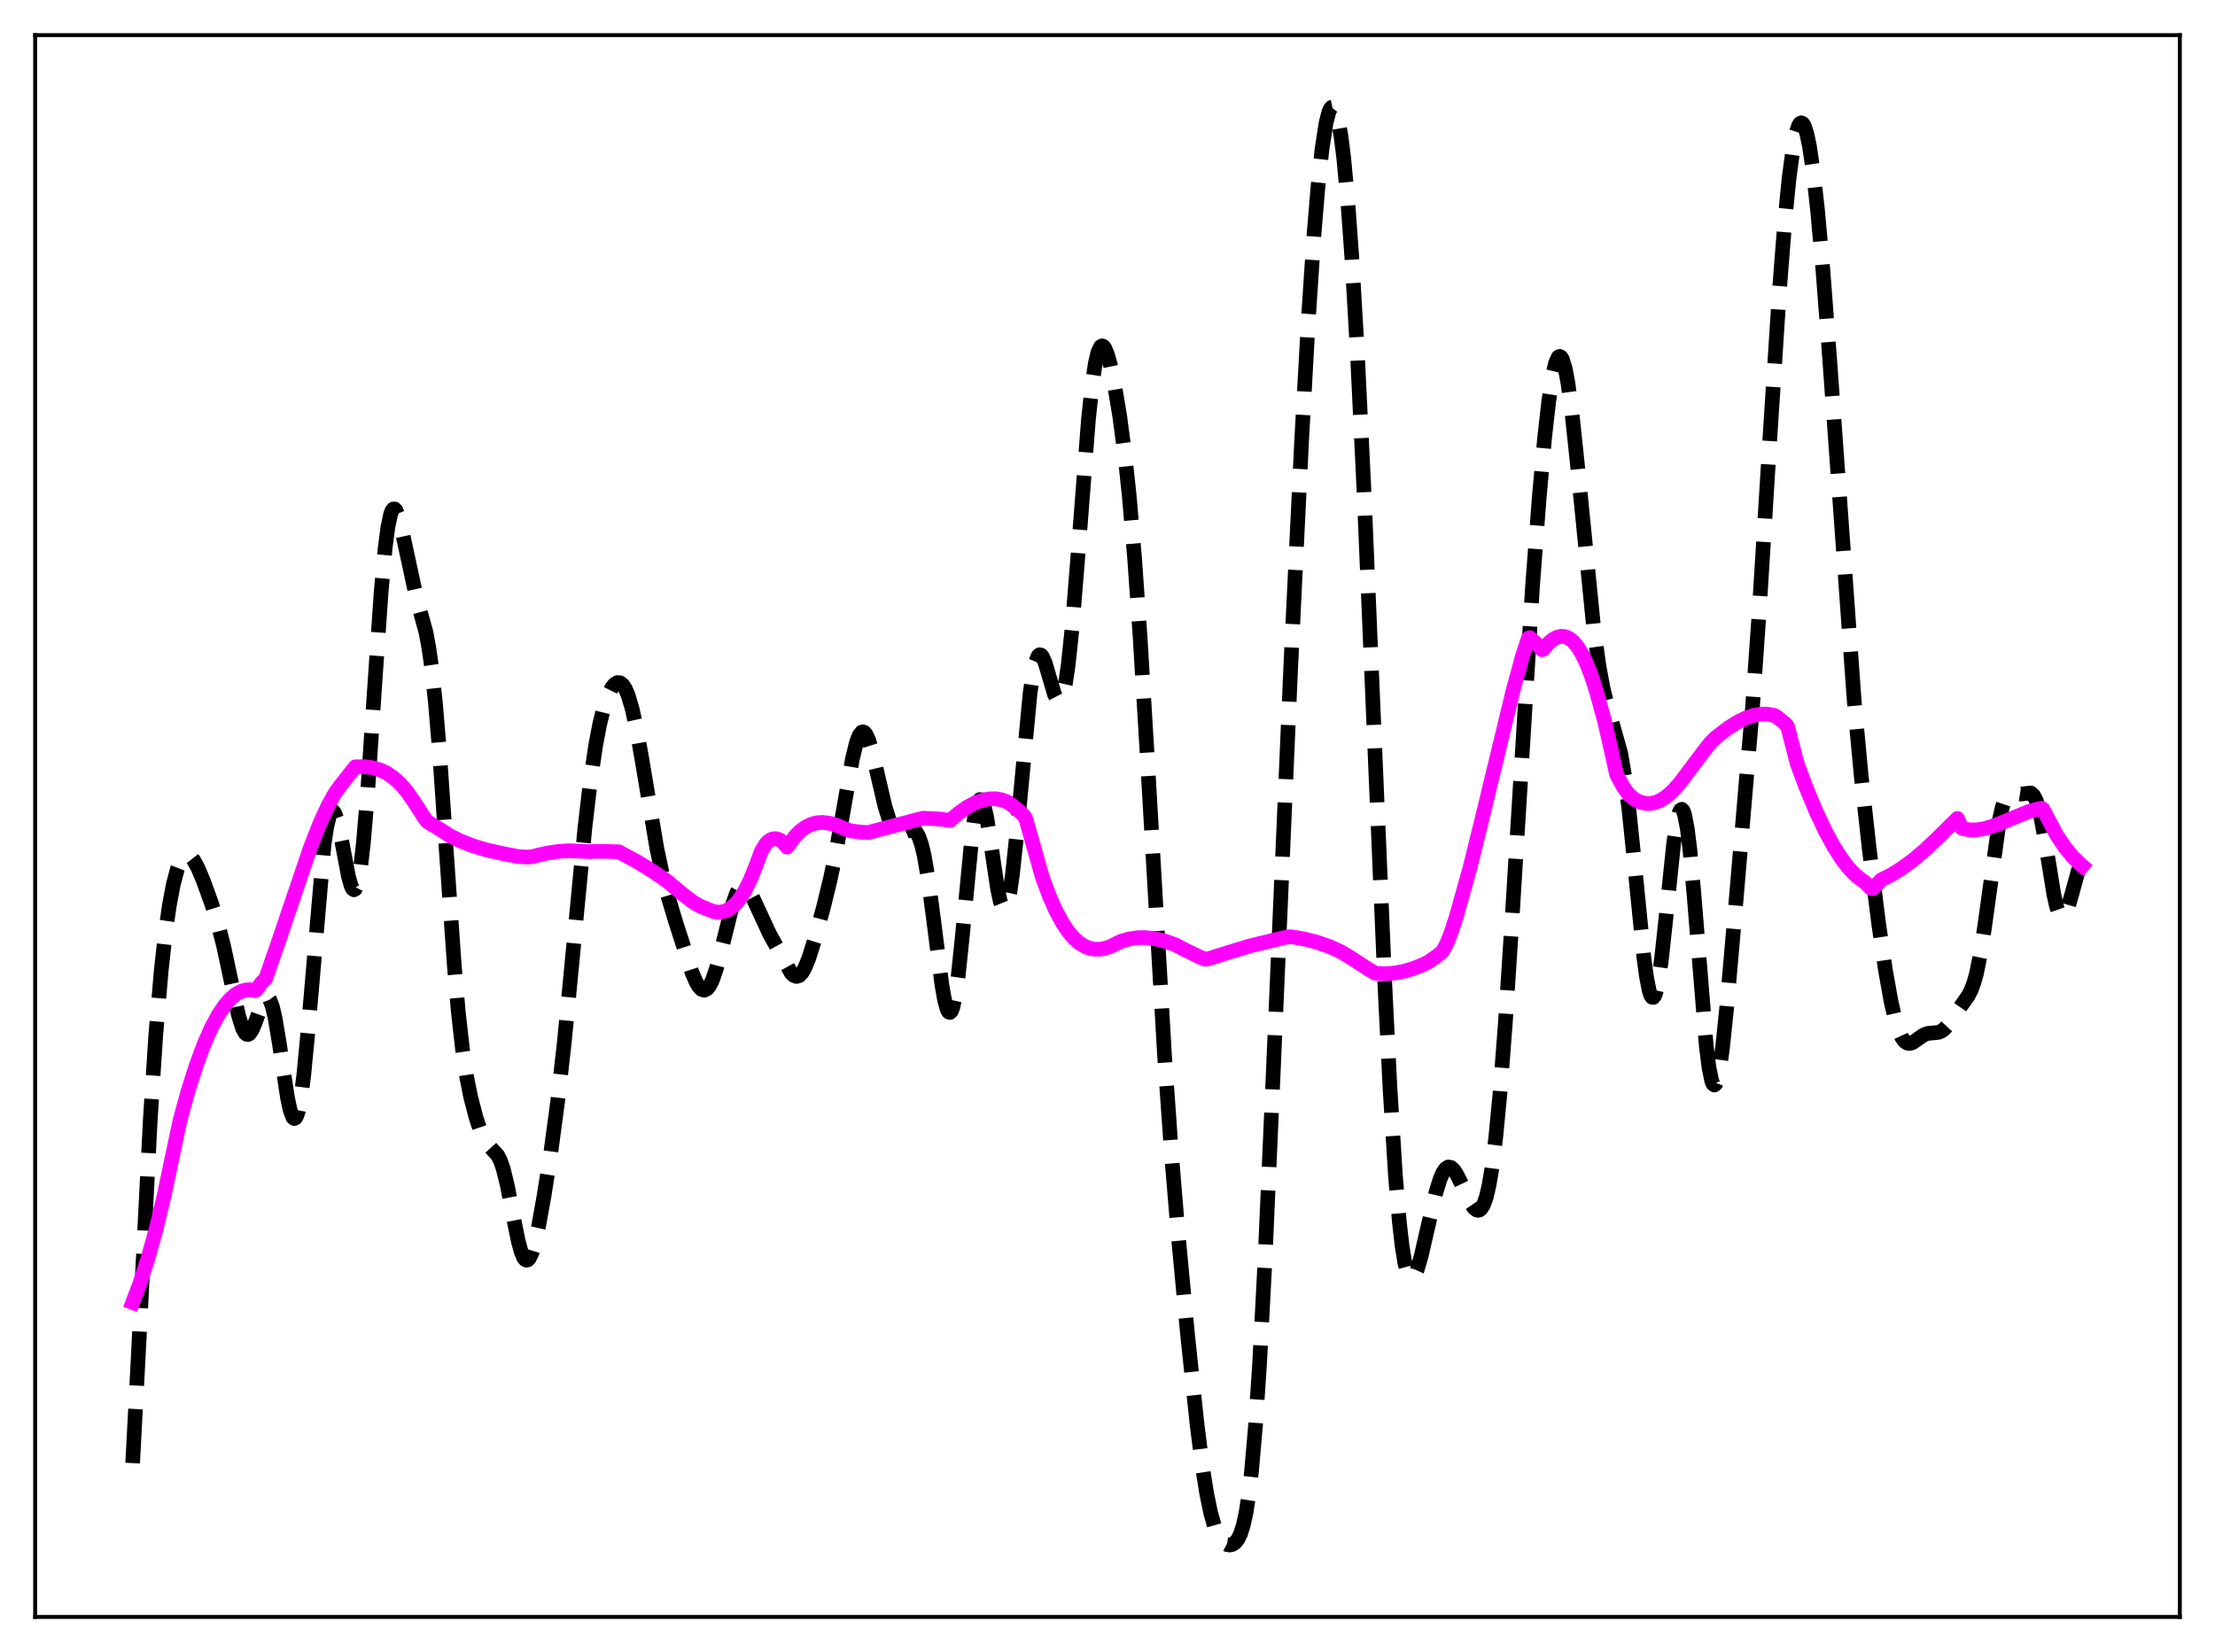<?xml version="1.0" encoding="utf-8" standalone="no"?>
<!DOCTYPE svg PUBLIC "-//W3C//DTD SVG 1.1//EN"
  "http://www.w3.org/Graphics/SVG/1.1/DTD/svg11.dtd">
<svg xmlns:xlink="http://www.w3.org/1999/xlink" width="453.6pt" height="338.4pt" viewBox="0 0 453.6 338.4" xmlns="http://www.w3.org/2000/svg" version="1.1">
 <defs>
  <style type="text/css">*{stroke-linejoin: round; stroke-linecap: butt}</style>
 </defs>
 <g id="figure_1">
  <g id="patch_1">
   <path d="M 0 338.4 
L 453.6 338.4 
L 453.6 0 
L 0 0 
z
" style="fill: #ffffff"/>
  </g>
  <g id="axes_1">
   <g id="patch_2">
    <path d="M 7.2 331.2 
L 446.4 331.2 
L 446.4 7.2 
L 7.2 7.2 
z
" style="fill: #ffffff"/>
   </g>
   <g id="matplotlib.axis_1"/>
   <g id="matplotlib.axis_2"/>
   <g id="line2d_1">
    <path d="M 27.164 299.7 
L 28.276 278.596 
L 30.778 229.292 
L 31.89 212.132 
L 33.003 198.938 
L 33.837 191.379 
L 34.671 185.509 
L 35.505 181.088 
L 36.339 177.958 
L 36.895 176.537 
L 37.451 175.617 
L 38.007 175.17 
L 38.563 175.155 
L 39.12 175.525 
L 39.676 176.223 
L 40.51 177.75 
L 41.622 180.374 
L 43.29 184.965 
L 44.68 189.43 
L 45.793 193.774 
L 47.183 200.277 
L 48.851 208.016 
L 49.685 210.669 
L 50.241 211.645 
L 50.519 211.864 
L 50.797 211.9 
L 51.076 211.756 
L 51.632 210.979 
L 52.188 209.676 
L 53.856 205.12 
L 54.412 204.356 
L 54.69 204.263 
L 54.968 204.394 
L 55.246 204.763 
L 55.802 206.236 
L 56.358 208.65 
L 57.193 213.666 
L 58.861 224.781 
L 59.417 227.396 
L 59.973 228.878 
L 60.251 229.115 
L 60.529 228.985 
L 60.807 228.477 
L 61.085 227.585 
L 61.641 224.665 
L 62.197 220.329 
L 63.031 211.652 
L 66.368 172.944 
L 66.924 169.278 
L 67.48 167.007 
L 67.758 166.407 
L 68.036 166.158 
L 68.314 166.246 
L 68.592 166.65 
L 69.148 168.294 
L 69.983 172.268 
L 71.373 179.601 
L 71.929 181.518 
L 72.207 182.057 
L 72.485 182.263 
L 72.763 182.102 
L 73.041 181.548 
L 73.319 180.584 
L 73.875 177.391 
L 74.431 172.551 
L 75.265 162.587 
L 76.656 141.626 
L 78.046 121.31 
L 78.88 112.189 
L 79.436 107.964 
L 79.992 105.337 
L 80.27 104.612 
L 80.548 104.258 
L 80.826 104.252 
L 81.104 104.562 
L 81.66 105.99 
L 82.217 108.227 
L 85.275 122.384 
L 87.221 129.483 
L 87.777 132.446 
L 88.334 136.275 
L 89.168 143.95 
L 90.002 153.963 
L 91.392 174.214 
L 93.06 198.15 
L 93.894 207.665 
L 94.729 215.054 
L 95.563 220.576 
L 96.397 224.747 
L 97.509 228.999 
L 98.343 231.474 
L 99.177 233.327 
L 100.011 234.559 
L 101.958 236.707 
L 102.514 237.844 
L 103.07 239.471 
L 103.904 242.873 
L 105.294 250.13 
L 106.128 254.196 
L 106.685 256.269 
L 107.241 257.615 
L 107.519 257.98 
L 107.797 258.132 
L 108.075 258.071 
L 108.353 257.802 
L 108.909 256.679 
L 109.465 254.868 
L 110.299 251.151 
L 111.411 244.975 
L 112.802 236.044 
L 114.192 225.68 
L 115.582 213.305 
L 117.25 195.976 
L 119.753 169.816 
L 120.865 160.286 
L 121.977 152.715 
L 122.811 148.333 
L 123.645 144.967 
L 124.479 142.5 
L 125.314 140.837 
L 125.87 140.153 
L 126.426 139.817 
L 126.982 139.85 
L 127.538 140.281 
L 128.094 141.144 
L 128.65 142.461 
L 129.484 145.304 
L 130.318 149.122 
L 131.431 155.379 
L 134.489 173.659 
L 135.601 178.934 
L 136.713 183.301 
L 138.382 188.88 
L 141.718 199.219 
L 142.552 201.158 
L 143.108 202.091 
L 143.665 202.666 
L 144.221 202.838 
L 144.777 202.581 
L 145.333 201.886 
L 145.889 200.764 
L 146.723 198.355 
L 147.835 194.113 
L 150.06 185.133 
L 150.894 182.831 
L 151.45 181.883 
L 152.006 181.447 
L 152.284 181.419 
L 152.84 181.716 
L 153.396 182.419 
L 154.23 184.015 
L 157.567 191.237 
L 162.015 199.304 
L 162.572 199.825 
L 163.128 200.017 
L 163.684 199.834 
L 164.24 199.26 
L 164.796 198.31 
L 165.63 196.276 
L 166.742 192.764 
L 168.689 185.622 
L 170.079 179.897 
L 171.191 174.552 
L 172.581 166.718 
L 174.528 155.612 
L 175.362 152.165 
L 175.918 150.684 
L 176.474 149.965 
L 176.752 149.902 
L 177.03 150.035 
L 177.308 150.356 
L 177.864 151.521 
L 178.42 153.276 
L 179.532 157.899 
L 181.201 165.049 
L 182.035 167.756 
L 182.869 169.59 
L 183.425 170.316 
L 183.981 170.679 
L 184.537 170.738 
L 185.093 170.577 
L 186.483 169.959 
L 187.04 169.991 
L 187.596 170.41 
L 188.152 171.359 
L 188.708 172.955 
L 189.264 175.271 
L 190.098 180.109 
L 191.21 188.579 
L 192.879 201.695 
L 193.435 204.842 
L 193.991 206.823 
L 194.269 207.296 
L 194.547 207.393 
L 194.825 207.101 
L 195.103 206.415 
L 195.659 203.888 
L 196.215 199.947 
L 197.049 192.017 
L 198.995 171.787 
L 199.552 167.665 
L 200.108 164.943 
L 200.386 164.162 
L 200.664 163.781 
L 200.942 163.793 
L 201.22 164.185 
L 201.498 164.934 
L 202.054 167.366 
L 202.888 172.652 
L 204.278 182.025 
L 204.834 184.621 
L 205.391 185.993 
L 205.669 186.143 
L 205.947 185.913 
L 206.225 185.294 
L 206.781 182.908 
L 207.337 179.098 
L 208.171 171.261 
L 210.951 141.959 
L 211.508 138.194 
L 212.064 135.643 
L 212.62 134.33 
L 212.898 134.117 
L 213.176 134.175 
L 213.454 134.48 
L 214.01 135.707 
L 214.844 138.52 
L 215.956 142.258 
L 216.512 143.327 
L 216.79 143.524 
L 217.068 143.451 
L 217.346 143.084 
L 217.625 142.402 
L 218.181 140.041 
L 218.737 136.331 
L 219.571 128.416 
L 220.683 114.596 
L 222.907 85.814 
L 223.742 78.091 
L 224.298 74.463 
L 224.854 72.109 
L 225.41 70.981 
L 225.688 70.84 
L 225.966 70.957 
L 226.244 71.308 
L 226.8 72.625 
L 227.356 74.616 
L 228.19 78.559 
L 229.302 85.244 
L 230.415 93.689 
L 231.249 101.545 
L 232.361 114.515 
L 233.473 130.425 
L 234.863 153.611 
L 238.478 216.158 
L 239.868 235.929 
L 241.258 252.766 
L 243.205 273.46 
L 245.151 291.882 
L 246.263 300.591 
L 247.097 305.847 
L 247.931 309.907 
L 248.766 312.819 
L 249.6 314.734 
L 250.156 315.558 
L 250.712 316.092 
L 251.268 316.386 
L 251.824 316.473 
L 252.38 316.353 
L 252.936 315.99 
L 253.492 315.304 
L 254.048 314.168 
L 254.605 312.42 
L 255.161 309.869 
L 255.717 306.322 
L 256.273 301.6 
L 257.107 292.042 
L 257.941 279.39 
L 259.053 258.16 
L 260.721 220.223 
L 264.336 136.321 
L 266.56 90.174 
L 267.951 65.095 
L 269.063 48.388 
L 269.897 38.287 
L 270.731 30.494 
L 271.565 25.143 
L 272.121 22.985 
L 272.399 22.338 
L 272.677 21.985 
L 272.955 21.927 
L 273.234 22.169 
L 273.512 22.712 
L 274.068 24.712 
L 274.624 27.938 
L 275.18 32.391 
L 276.014 41.344 
L 276.848 52.923 
L 277.96 72.114 
L 279.351 101.119 
L 281.297 147.483 
L 283.521 200.144 
L 284.633 222.613 
L 285.746 240.552 
L 286.58 250.452 
L 287.136 255.273 
L 287.692 258.705 
L 288.248 260.835 
L 288.526 261.451 
L 288.804 261.794 
L 289.082 261.884 
L 289.36 261.744 
L 289.638 261.396 
L 290.194 260.17 
L 291.028 257.334 
L 292.419 251.258 
L 294.087 244.159 
L 294.921 241.488 
L 295.477 240.21 
L 296.033 239.388 
L 296.589 239.034 
L 297.145 239.129 
L 297.701 239.624 
L 298.258 240.445 
L 299.092 242.093 
L 301.038 246.248 
L 301.872 247.466 
L 302.428 247.875 
L 302.706 247.923 
L 302.984 247.849 
L 303.262 247.639 
L 303.818 246.757 
L 304.375 245.168 
L 304.931 242.776 
L 305.487 239.505 
L 306.321 232.861 
L 307.155 224.149 
L 308.267 209.646 
L 309.657 188.073 
L 313.828 120.234 
L 315.218 101.801 
L 316.331 89.533 
L 317.165 82.143 
L 317.999 76.704 
L 318.555 74.358 
L 319.111 73.151 
L 319.389 72.995 
L 319.667 73.141 
L 319.945 73.588 
L 320.501 75.367 
L 321.057 78.251 
L 321.891 84.359 
L 323.004 94.881 
L 326.34 128.414 
L 327.452 136.471 
L 328.286 140.991 
L 329.121 144.398 
L 331.901 154.278 
L 332.735 159.176 
L 333.569 165.666 
L 334.681 176.468 
L 336.628 196.033 
L 337.184 200.128 
L 337.74 202.946 
L 338.018 203.801 
L 338.296 204.259 
L 338.574 204.31 
L 338.852 203.951 
L 339.13 203.189 
L 339.686 200.522 
L 340.242 196.526 
L 341.077 188.796 
L 342.745 172.72 
L 343.301 168.9 
L 343.857 166.502 
L 344.135 165.919 
L 344.413 165.775 
L 344.691 166.082 
L 344.969 166.841 
L 345.525 169.69 
L 346.081 174.176 
L 346.915 183.347 
L 349.418 214.23 
L 349.974 218.653 
L 350.53 221.377 
L 350.808 222.051 
L 351.086 222.258 
L 351.364 222.003 
L 351.642 221.301 
L 352.198 218.654 
L 352.754 214.579 
L 353.589 206.525 
L 355.535 184.284 
L 358.871 145.076 
L 360.262 125.207 
L 362.486 89.138 
L 364.432 59.036 
L 365.544 44.902 
L 366.379 36.477 
L 367.213 30.252 
L 367.769 27.435 
L 368.325 25.731 
L 368.603 25.301 
L 368.881 25.153 
L 369.159 25.283 
L 369.437 25.687 
L 369.993 27.299 
L 370.549 29.929 
L 371.383 35.621 
L 372.218 43.158 
L 373.33 55.584 
L 374.72 73.986 
L 379.725 143.694 
L 381.115 158.584 
L 382.783 173.796 
L 384.73 189.257 
L 386.12 198.772 
L 387.232 205 
L 388.066 208.635 
L 388.9 211.281 
L 389.456 212.489 
L 390.012 213.271 
L 390.569 213.667 
L 391.125 213.735 
L 391.681 213.552 
L 392.515 212.992 
L 393.905 212.003 
L 394.739 211.681 
L 395.851 211.576 
L 396.964 211.466 
L 397.52 211.247 
L 398.076 210.861 
L 398.91 209.955 
L 400.3 207.894 
L 401.968 205.518 
L 403.081 203.932 
L 403.637 202.856 
L 404.193 201.397 
L 404.749 199.424 
L 405.583 195.32 
L 406.417 189.869 
L 409.476 167.808 
L 410.032 165.374 
L 410.588 163.719 
L 411.144 162.771 
L 411.7 162.383 
L 412.256 162.36 
L 413.924 162.646 
L 415.871 162.42 
L 416.427 162.894 
L 416.983 163.946 
L 417.539 165.688 
L 418.095 168.14 
L 418.929 172.912 
L 420.597 183.21 
L 421.154 185.703 
L 421.71 187.296 
L 421.988 187.715 
L 422.266 187.88 
L 422.544 187.796 
L 422.822 187.48 
L 423.378 186.247 
L 424.212 183.389 
L 425.602 178.335 
L 426.436 176.248 
L 426.436 176.248 
" clip-path="url(#p7dccfbb671)" style="fill: none; stroke-dasharray: 11.1,4.8; stroke-dashoffset: 0; stroke: #000000; stroke-width: 3"/>
   </g>
   <g id="line2d_2">
    <path d="M 27.164 266.799 
L 28.554 263.13 
L 30.222 258.027 
L 31.89 252.066 
L 33.559 245.154 
L 35.227 237.207 
L 36.895 229.363 
L 38.563 223.319 
L 40.232 218.075 
L 41.9 213.621 
L 43.29 210.503 
L 44.68 207.92 
L 46.071 205.864 
L 47.183 204.594 
L 48.295 203.654 
L 49.407 203.041 
L 50.241 202.794 
L 51.076 202.726 
L 51.91 202.836 
L 52.188 202.912 
L 52.466 202.804 
L 53.578 201.281 
L 54.412 200.45 
L 56.914 193.236 
L 63.588 173.545 
L 65.534 168.607 
L 67.202 164.981 
L 68.592 162.498 
L 69.705 160.94 
L 72.763 157.067 
L 74.709 157.042 
L 76.378 157.269 
L 77.768 157.681 
L 79.158 158.335 
L 80.548 159.269 
L 81.939 160.52 
L 83.329 162.124 
L 84.719 164.121 
L 86.943 167.566 
L 87.499 168.286 
L 89.446 169.476 
L 92.226 171.246 
L 94.451 172.328 
L 96.953 173.301 
L 99.733 174.128 
L 103.07 174.862 
L 106.128 175.446 
L 108.075 175.558 
L 108.909 175.474 
L 111.967 174.758 
L 114.47 174.385 
L 116.694 174.258 
L 118.919 174.361 
L 120.587 174.441 
L 122.811 174.388 
L 126.704 174.464 
L 130.596 176.573 
L 133.933 178.633 
L 136.713 180.571 
L 140.05 183.359 
L 141.996 184.83 
L 143.386 185.621 
L 146.167 186.737 
L 147.279 186.849 
L 148.113 186.734 
L 148.947 186.427 
L 149.782 185.909 
L 150.616 185.16 
L 151.45 184.163 
L 152.562 182.418 
L 153.674 180.16 
L 155.064 176.665 
L 155.899 174.388 
L 156.733 173.007 
L 157.289 172.352 
L 157.845 171.98 
L 158.401 171.795 
L 158.957 171.791 
L 159.513 171.964 
L 160.069 172.312 
L 160.903 173.152 
L 161.181 173.515 
L 162.85 171.262 
L 163.962 170.157 
L 165.074 169.354 
L 166.186 168.822 
L 167.298 168.532 
L 168.411 168.454 
L 169.801 168.608 
L 171.191 168.984 
L 173.137 169.821 
L 174.249 170.193 
L 176.474 170.469 
L 177.864 170.511 
L 188.986 167.598 
L 191.488 167.708 
L 192.6 167.776 
L 194.547 168.066 
L 196.493 166.425 
L 198.161 165.271 
L 199.83 164.39 
L 201.22 163.891 
L 202.61 163.629 
L 204 163.628 
L 205.112 163.831 
L 206.225 164.238 
L 207.337 164.987 
L 209.005 166.401 
L 209.839 167.293 
L 210.117 167.866 
L 213.454 179.657 
L 214.844 183.415 
L 216.234 186.559 
L 217.625 189.123 
L 218.737 190.778 
L 219.849 192.101 
L 220.961 193.108 
L 222.073 193.818 
L 223.185 194.25 
L 224.298 194.435 
L 225.41 194.413 
L 226.522 194.197 
L 227.356 193.898 
L 229.58 192.799 
L 231.249 192.321 
L 232.917 192.079 
L 234.585 192.056 
L 236.532 192.278 
L 238.478 192.741 
L 240.702 193.523 
L 242.649 194.556 
L 245.707 196.039 
L 246.819 196.491 
L 247.375 196.416 
L 251.546 195.099 
L 255.995 193.747 
L 263.224 192.002 
L 264.336 191.865 
L 267.117 192.34 
L 269.619 192.97 
L 272.121 193.835 
L 274.346 194.833 
L 276.014 195.793 
L 279.907 198.311 
L 281.575 199.331 
L 283.521 199.453 
L 285.468 199.327 
L 287.414 198.973 
L 289.36 198.408 
L 291.585 197.526 
L 292.697 196.933 
L 294.643 195.542 
L 295.477 194.801 
L 296.311 193.193 
L 297.145 191.112 
L 298.258 187.665 
L 301.038 177.734 
L 303.54 167.575 
L 309.935 141.129 
L 311.882 134.038 
L 312.994 130.693 
L 313.272 130.602 
L 314.662 131.895 
L 315.774 133.09 
L 316.052 133 
L 317.165 131.693 
L 317.999 130.985 
L 318.833 130.526 
L 319.667 130.327 
L 320.501 130.402 
L 321.335 130.763 
L 322.169 131.426 
L 323.004 132.402 
L 323.838 133.706 
L 324.672 135.351 
L 325.784 138.104 
L 326.896 141.526 
L 328.564 147.597 
L 329.955 153.655 
L 331.067 158.663 
L 332.457 161.226 
L 333.569 162.793 
L 334.681 163.68 
L 335.794 164.266 
L 336.906 164.564 
L 338.018 164.584 
L 339.13 164.338 
L 340.242 163.836 
L 341.355 163.09 
L 342.745 161.83 
L 344.135 160.228 
L 348.862 153.939 
L 350.252 152.16 
L 351.364 151.068 
L 353.867 149.148 
L 355.813 147.912 
L 357.481 147.086 
L 359.149 146.522 
L 360.54 146.281 
L 361.93 146.274 
L 363.32 146.527 
L 363.876 146.851 
L 365.266 147.951 
L 365.823 148.461 
L 366.101 148.935 
L 368.047 156.437 
L 369.715 160.93 
L 371.94 166.293 
L 373.886 170.4 
L 375.554 173.453 
L 377.222 176.048 
L 378.613 177.843 
L 380.003 179.288 
L 381.393 180.369 
L 381.949 180.773 
L 383.061 181.904 
L 383.339 182.042 
L 383.617 181.904 
L 385.286 180.205 
L 387.232 179.232 
L 389.456 177.861 
L 391.681 176.237 
L 394.183 174.134 
L 396.964 171.49 
L 400.856 167.641 
L 401.69 169.582 
L 402.246 169.814 
L 403.637 170 
L 405.027 169.955 
L 406.695 169.65 
L 408.641 169.038 
L 411.422 167.889 
L 415.315 166.287 
L 417.261 165.726 
L 418.095 165.554 
L 418.373 165.755 
L 421.154 171.008 
L 422.822 173.493 
L 424.49 175.521 
L 426.158 177.145 
L 426.436 177.38 
L 426.436 177.38 
" clip-path="url(#p7dccfbb671)" style="fill: none; stroke: #ff00ff; stroke-width: 3; stroke-linecap: square"/>
   </g>
   <g id="patch_3">
    <path d="M 7.2 331.2 
L 7.2 7.2 
" style="fill: none; stroke: #000000; stroke-width: 0.8; stroke-linejoin: miter; stroke-linecap: square"/>
   </g>
   <g id="patch_4">
    <path d="M 446.4 331.2 
L 446.4 7.2 
" style="fill: none; stroke: #000000; stroke-width: 0.8; stroke-linejoin: miter; stroke-linecap: square"/>
   </g>
   <g id="patch_5">
    <path d="M 7.2 331.2 
L 446.4 331.2 
" style="fill: none; stroke: #000000; stroke-width: 0.8; stroke-linejoin: miter; stroke-linecap: square"/>
   </g>
   <g id="patch_6">
    <path d="M 7.2 7.2 
L 446.4 7.2 
" style="fill: none; stroke: #000000; stroke-width: 0.8; stroke-linejoin: miter; stroke-linecap: square"/>
   </g>
  </g>
 </g>
 <defs>
  <clipPath id="p7dccfbb671">
   <rect x="7.2" y="7.2" width="439.2" height="324"/>
  </clipPath>
 </defs>
</svg>
